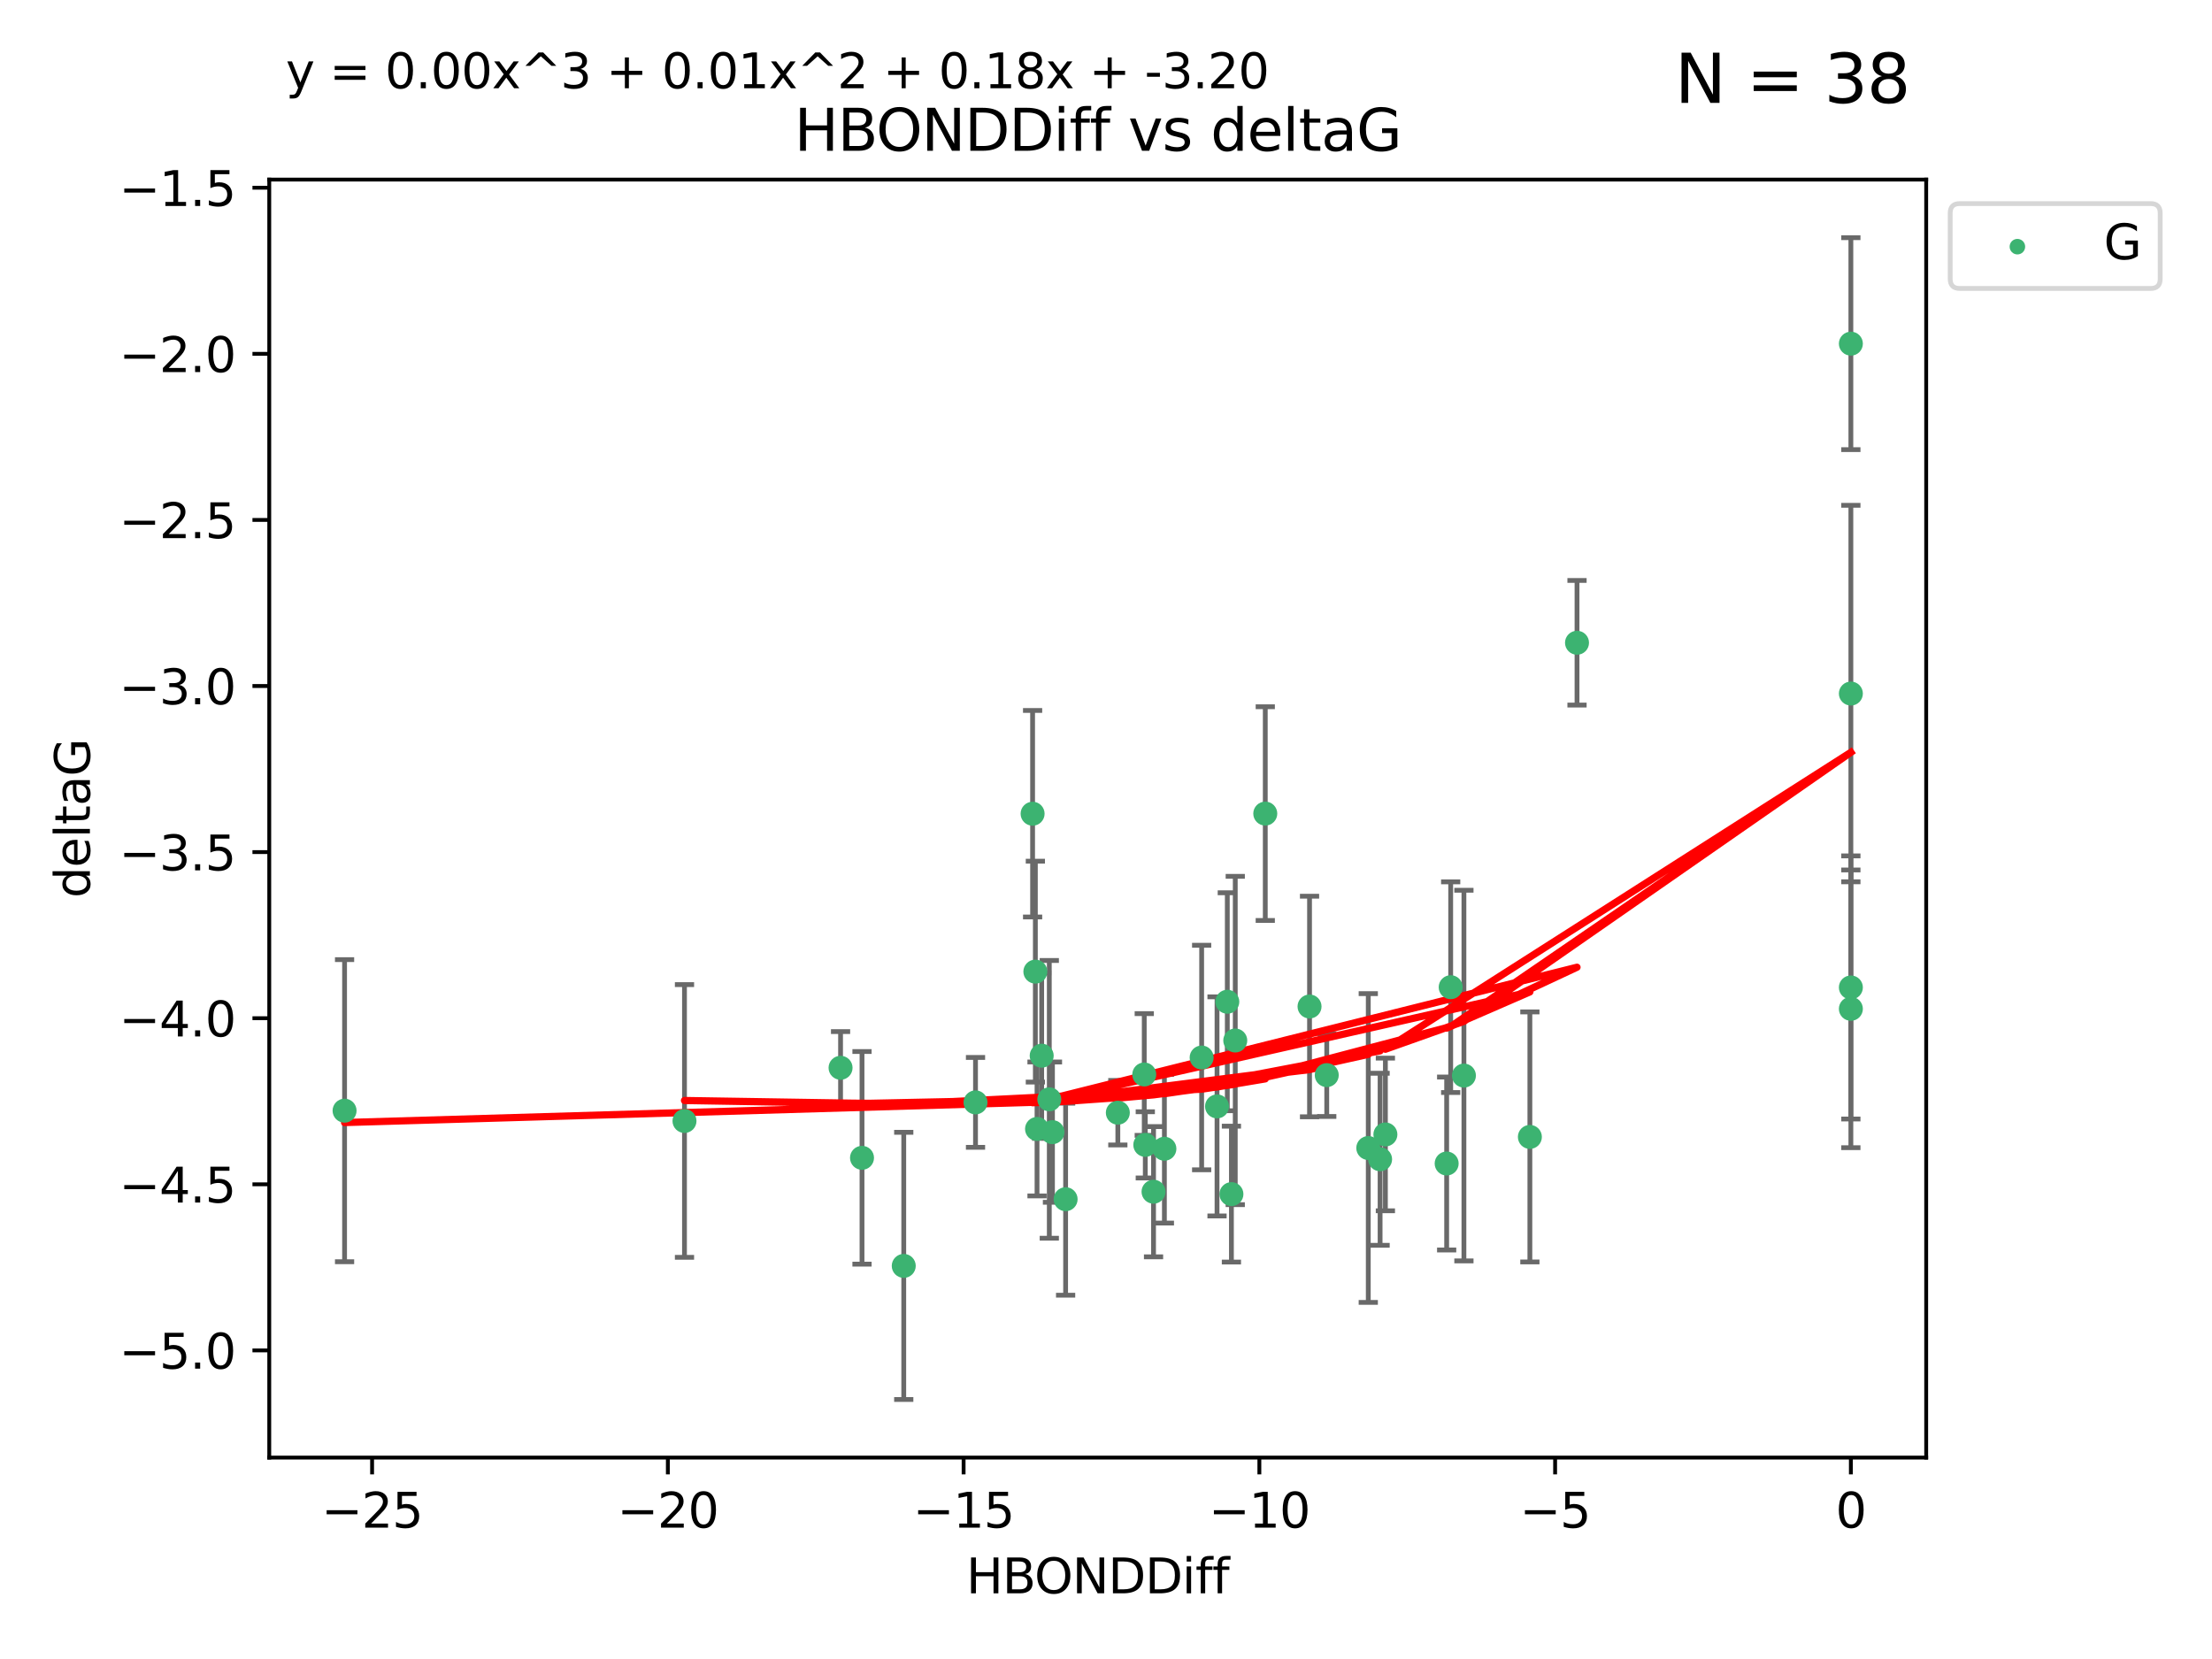 <?xml version="1.0" encoding="utf-8" standalone="no"?>
<!DOCTYPE svg PUBLIC "-//W3C//DTD SVG 1.1//EN"
  "http://www.w3.org/Graphics/SVG/1.1/DTD/svg11.dtd">
<svg xmlns:xlink="http://www.w3.org/1999/xlink" width="460.8pt" height="345.6pt" viewBox="0 0 460.8 345.6" xmlns="http://www.w3.org/2000/svg" version="1.1">
 <defs>
  <style type="text/css">*{stroke-linejoin: round; stroke-linecap: butt}</style>
 </defs>
 <g id="figure_1">
  <g id="patch_1">
   <path d="M 0 345.6 
L 460.8 345.6 
L 460.8 0 
L 0 0 
z
" style="fill: #ffffff"/>
  </g>
  <g id="axes_1">
   <g id="patch_2">
    <path d="M 56.09 303.64 
L 401.26 303.64 
L 401.26 37.411 
L 56.09 37.411 
z
" style="fill: #ffffff"/>
   </g>
   <g id="PathCollection_1">
    <defs>
     <path id="me79bc6a23f" d="M 0 1.118 
C 0.297 1.118 0.581 1 0.791 0.791 
C 1 0.581 1.118 0.297 1.118 0 
C 1.118 -0.297 1 -0.581 0.791 -0.791 
C 0.581 -1 0.297 -1.118 0 -1.118 
C -0.297 -1.118 -0.581 -1 -0.791 -0.791 
C -1 -0.581 -1.118 -0.297 -1.118 0 
C -1.118 0.297 -1 0.581 -0.791 0.791 
C -0.581 1 -0.297 1.118 0 1.118 
z
" style="stroke: #3cb371"/>
    </defs>
    <g clip-path="url(#p0387576e62)">
     <use xlink:href="#me79bc6a23f" x="179.572" y="241.196" style="fill: #3cb371; stroke: #3cb371"/>
     <use xlink:href="#me79bc6a23f" x="232.865" y="231.797" style="fill: #3cb371; stroke: #3cb371"/>
     <use xlink:href="#me79bc6a23f" x="240.302" y="248.255" style="fill: #3cb371; stroke: #3cb371"/>
     <use xlink:href="#me79bc6a23f" x="257.327" y="216.754" style="fill: #3cb371; stroke: #3cb371"/>
     <use xlink:href="#me79bc6a23f" x="250.325" y="220.302" style="fill: #3cb371; stroke: #3cb371"/>
     <use xlink:href="#me79bc6a23f" x="188.267" y="263.709" style="fill: #3cb371; stroke: #3cb371"/>
     <use xlink:href="#me79bc6a23f" x="142.592" y="233.519" style="fill: #3cb371; stroke: #3cb371"/>
     <use xlink:href="#me79bc6a23f" x="175.104" y="222.44" style="fill: #3cb371; stroke: #3cb371"/>
     <use xlink:href="#me79bc6a23f" x="203.217" y="229.646" style="fill: #3cb371; stroke: #3cb371"/>
     <use xlink:href="#me79bc6a23f" x="71.78" y="231.375" style="fill: #3cb371; stroke: #3cb371"/>
     <use xlink:href="#me79bc6a23f" x="221.988" y="249.816" style="fill: #3cb371; stroke: #3cb371"/>
     <use xlink:href="#me79bc6a23f" x="238.586" y="238.498" style="fill: #3cb371; stroke: #3cb371"/>
     <use xlink:href="#me79bc6a23f" x="287.499" y="241.498" style="fill: #3cb371; stroke: #3cb371"/>
     <use xlink:href="#me79bc6a23f" x="238.37" y="223.832" style="fill: #3cb371; stroke: #3cb371"/>
     <use xlink:href="#me79bc6a23f" x="219.248" y="235.849" style="fill: #3cb371; stroke: #3cb371"/>
     <use xlink:href="#me79bc6a23f" x="253.53" y="230.484" style="fill: #3cb371; stroke: #3cb371"/>
     <use xlink:href="#me79bc6a23f" x="263.579" y="169.486" style="fill: #3cb371; stroke: #3cb371"/>
     <use xlink:href="#me79bc6a23f" x="242.565" y="239.305" style="fill: #3cb371; stroke: #3cb371"/>
     <use xlink:href="#me79bc6a23f" x="285.037" y="239.152" style="fill: #3cb371; stroke: #3cb371"/>
     <use xlink:href="#me79bc6a23f" x="256.527" y="248.757" style="fill: #3cb371; stroke: #3cb371"/>
     <use xlink:href="#me79bc6a23f" x="216.034" y="235.179" style="fill: #3cb371; stroke: #3cb371"/>
     <use xlink:href="#me79bc6a23f" x="276.386" y="223.969" style="fill: #3cb371; stroke: #3cb371"/>
     <use xlink:href="#me79bc6a23f" x="272.8" y="209.672" style="fill: #3cb371; stroke: #3cb371"/>
     <use xlink:href="#me79bc6a23f" x="215.109" y="169.513" style="fill: #3cb371; stroke: #3cb371"/>
     <use xlink:href="#me79bc6a23f" x="218.588" y="229.012" style="fill: #3cb371; stroke: #3cb371"/>
     <use xlink:href="#me79bc6a23f" x="215.685" y="202.407" style="fill: #3cb371; stroke: #3cb371"/>
     <use xlink:href="#me79bc6a23f" x="328.521" y="133.898" style="fill: #3cb371; stroke: #3cb371"/>
     <use xlink:href="#me79bc6a23f" x="301.365" y="242.381" style="fill: #3cb371; stroke: #3cb371"/>
     <use xlink:href="#me79bc6a23f" x="318.701" y="236.841" style="fill: #3cb371; stroke: #3cb371"/>
     <use xlink:href="#me79bc6a23f" x="217.003" y="219.918" style="fill: #3cb371; stroke: #3cb371"/>
     <use xlink:href="#me79bc6a23f" x="255.669" y="208.683" style="fill: #3cb371; stroke: #3cb371"/>
     <use xlink:href="#me79bc6a23f" x="302.204" y="205.651" style="fill: #3cb371; stroke: #3cb371"/>
     <use xlink:href="#me79bc6a23f" x="385.57" y="144.481" style="fill: #3cb371; stroke: #3cb371"/>
     <use xlink:href="#me79bc6a23f" x="385.57" y="210.156" style="fill: #3cb371; stroke: #3cb371"/>
     <use xlink:href="#me79bc6a23f" x="288.603" y="236.328" style="fill: #3cb371; stroke: #3cb371"/>
     <use xlink:href="#me79bc6a23f" x="304.961" y="224.064" style="fill: #3cb371; stroke: #3cb371"/>
     <use xlink:href="#me79bc6a23f" x="385.57" y="71.59" style="fill: #3cb371; stroke: #3cb371"/>
     <use xlink:href="#me79bc6a23f" x="385.57" y="205.703" style="fill: #3cb371; stroke: #3cb371"/>
    </g>
   </g>
   <g id="matplotlib.axis_1">
    <g id="xtick_1">
     <g id="line2d_1">
      <defs>
       <path id="m51b836565e" d="M 0 0 
L 0 3.5 
" style="stroke: #000000; stroke-width: 0.8"/>
      </defs>
      <g>
       <use xlink:href="#m51b836565e" x="77.514" y="303.64" style="stroke: #000000; stroke-width: 0.8"/>
      </g>
     </g>
     <g id="text_1">
      <!-- −25 -->
      <g transform="translate(66.962 318.238)scale(0.1 -0.1)">
       <defs>
        <path id="DejaVuSans-2212" d="M 678 2272 
L 4684 2272 
L 4684 1741 
L 678 1741 
L 678 2272 
z
" transform="scale(0.016)"/>
        <path id="DejaVuSans-32" d="M 1228 531 
L 3431 531 
L 3431 0 
L 469 0 
L 469 531 
Q 828 903 1448 1529 
Q 2069 2156 2228 2338 
Q 2531 2678 2651 2914 
Q 2772 3150 2772 3378 
Q 2772 3750 2511 3984 
Q 2250 4219 1831 4219 
Q 1534 4219 1204 4116 
Q 875 4013 500 3803 
L 500 4441 
Q 881 4594 1212 4672 
Q 1544 4750 1819 4750 
Q 2544 4750 2975 4387 
Q 3406 4025 3406 3419 
Q 3406 3131 3298 2873 
Q 3191 2616 2906 2266 
Q 2828 2175 2409 1742 
Q 1991 1309 1228 531 
z
" transform="scale(0.016)"/>
        <path id="DejaVuSans-35" d="M 691 4666 
L 3169 4666 
L 3169 4134 
L 1269 4134 
L 1269 2991 
Q 1406 3038 1543 3061 
Q 1681 3084 1819 3084 
Q 2600 3084 3056 2656 
Q 3513 2228 3513 1497 
Q 3513 744 3044 326 
Q 2575 -91 1722 -91 
Q 1428 -91 1123 -41 
Q 819 9 494 109 
L 494 744 
Q 775 591 1075 516 
Q 1375 441 1709 441 
Q 2250 441 2565 725 
Q 2881 1009 2881 1497 
Q 2881 1984 2565 2268 
Q 2250 2553 1709 2553 
Q 1456 2553 1204 2497 
Q 953 2441 691 2322 
L 691 4666 
z
" transform="scale(0.016)"/>
       </defs>
       <use xlink:href="#DejaVuSans-2212"/>
       <use xlink:href="#DejaVuSans-32" x="83.789"/>
       <use xlink:href="#DejaVuSans-35" x="147.412"/>
      </g>
     </g>
    </g>
    <g id="xtick_2">
     <g id="line2d_2">
      <g>
       <use xlink:href="#m51b836565e" x="139.126" y="303.64" style="stroke: #000000; stroke-width: 0.8"/>
      </g>
     </g>
     <g id="text_2">
      <!-- −20 -->
      <g transform="translate(128.573 318.238)scale(0.1 -0.1)">
       <defs>
        <path id="DejaVuSans-30" d="M 2034 4250 
Q 1547 4250 1301 3770 
Q 1056 3291 1056 2328 
Q 1056 1369 1301 889 
Q 1547 409 2034 409 
Q 2525 409 2770 889 
Q 3016 1369 3016 2328 
Q 3016 3291 2770 3770 
Q 2525 4250 2034 4250 
z
M 2034 4750 
Q 2819 4750 3233 4129 
Q 3647 3509 3647 2328 
Q 3647 1150 3233 529 
Q 2819 -91 2034 -91 
Q 1250 -91 836 529 
Q 422 1150 422 2328 
Q 422 3509 836 4129 
Q 1250 4750 2034 4750 
z
" transform="scale(0.016)"/>
       </defs>
       <use xlink:href="#DejaVuSans-2212"/>
       <use xlink:href="#DejaVuSans-32" x="83.789"/>
       <use xlink:href="#DejaVuSans-30" x="147.412"/>
      </g>
     </g>
    </g>
    <g id="xtick_3">
     <g id="line2d_3">
      <g>
       <use xlink:href="#m51b836565e" x="200.737" y="303.64" style="stroke: #000000; stroke-width: 0.8"/>
      </g>
     </g>
     <g id="text_3">
      <!-- −15 -->
      <g transform="translate(190.184 318.238)scale(0.1 -0.1)">
       <defs>
        <path id="DejaVuSans-31" d="M 794 531 
L 1825 531 
L 1825 4091 
L 703 3866 
L 703 4441 
L 1819 4666 
L 2450 4666 
L 2450 531 
L 3481 531 
L 3481 0 
L 794 0 
L 794 531 
z
" transform="scale(0.016)"/>
       </defs>
       <use xlink:href="#DejaVuSans-2212"/>
       <use xlink:href="#DejaVuSans-31" x="83.789"/>
       <use xlink:href="#DejaVuSans-35" x="147.412"/>
      </g>
     </g>
    </g>
    <g id="xtick_4">
     <g id="line2d_4">
      <g>
       <use xlink:href="#m51b836565e" x="262.348" y="303.64" style="stroke: #000000; stroke-width: 0.8"/>
      </g>
     </g>
     <g id="text_4">
      <!-- −10 -->
      <g transform="translate(251.796 318.238)scale(0.1 -0.1)">
       <use xlink:href="#DejaVuSans-2212"/>
       <use xlink:href="#DejaVuSans-31" x="83.789"/>
       <use xlink:href="#DejaVuSans-30" x="147.412"/>
      </g>
     </g>
    </g>
    <g id="xtick_5">
     <g id="line2d_5">
      <g>
       <use xlink:href="#m51b836565e" x="323.959" y="303.64" style="stroke: #000000; stroke-width: 0.8"/>
      </g>
     </g>
     <g id="text_5">
      <!-- −5 -->
      <g transform="translate(316.588 318.238)scale(0.1 -0.1)">
       <use xlink:href="#DejaVuSans-2212"/>
       <use xlink:href="#DejaVuSans-35" x="83.789"/>
      </g>
     </g>
    </g>
    <g id="xtick_6">
     <g id="line2d_6">
      <g>
       <use xlink:href="#m51b836565e" x="385.57" y="303.64" style="stroke: #000000; stroke-width: 0.8"/>
      </g>
     </g>
     <g id="text_6">
      <!-- 0 -->
      <g transform="translate(382.389 318.238)scale(0.1 -0.1)">
       <use xlink:href="#DejaVuSans-30"/>
      </g>
     </g>
    </g>
    <g id="text_7">
     <!-- HBONDDiff -->
     <g transform="translate(201.286 331.917)scale(0.1 -0.1)">
      <defs>
       <path id="DejaVuSans-48" d="M 628 4666 
L 1259 4666 
L 1259 2753 
L 3553 2753 
L 3553 4666 
L 4184 4666 
L 4184 0 
L 3553 0 
L 3553 2222 
L 1259 2222 
L 1259 0 
L 628 0 
L 628 4666 
z
" transform="scale(0.016)"/>
       <path id="DejaVuSans-42" d="M 1259 2228 
L 1259 519 
L 2272 519 
Q 2781 519 3026 730 
Q 3272 941 3272 1375 
Q 3272 1813 3026 2020 
Q 2781 2228 2272 2228 
L 1259 2228 
z
M 1259 4147 
L 1259 2741 
L 2194 2741 
Q 2656 2741 2882 2914 
Q 3109 3088 3109 3444 
Q 3109 3797 2882 3972 
Q 2656 4147 2194 4147 
L 1259 4147 
z
M 628 4666 
L 2241 4666 
Q 2963 4666 3353 4366 
Q 3744 4066 3744 3513 
Q 3744 3084 3544 2831 
Q 3344 2578 2956 2516 
Q 3422 2416 3680 2098 
Q 3938 1781 3938 1306 
Q 3938 681 3513 340 
Q 3088 0 2303 0 
L 628 0 
L 628 4666 
z
" transform="scale(0.016)"/>
       <path id="DejaVuSans-4f" d="M 2522 4238 
Q 1834 4238 1429 3725 
Q 1025 3213 1025 2328 
Q 1025 1447 1429 934 
Q 1834 422 2522 422 
Q 3209 422 3611 934 
Q 4013 1447 4013 2328 
Q 4013 3213 3611 3725 
Q 3209 4238 2522 4238 
z
M 2522 4750 
Q 3503 4750 4090 4092 
Q 4678 3434 4678 2328 
Q 4678 1225 4090 567 
Q 3503 -91 2522 -91 
Q 1538 -91 948 565 
Q 359 1222 359 2328 
Q 359 3434 948 4092 
Q 1538 4750 2522 4750 
z
" transform="scale(0.016)"/>
       <path id="DejaVuSans-4e" d="M 628 4666 
L 1478 4666 
L 3547 763 
L 3547 4666 
L 4159 4666 
L 4159 0 
L 3309 0 
L 1241 3903 
L 1241 0 
L 628 0 
L 628 4666 
z
" transform="scale(0.016)"/>
       <path id="DejaVuSans-44" d="M 1259 4147 
L 1259 519 
L 2022 519 
Q 2988 519 3436 956 
Q 3884 1394 3884 2338 
Q 3884 3275 3436 3711 
Q 2988 4147 2022 4147 
L 1259 4147 
z
M 628 4666 
L 1925 4666 
Q 3281 4666 3915 4102 
Q 4550 3538 4550 2338 
Q 4550 1131 3912 565 
Q 3275 0 1925 0 
L 628 0 
L 628 4666 
z
" transform="scale(0.016)"/>
       <path id="DejaVuSans-69" d="M 603 3500 
L 1178 3500 
L 1178 0 
L 603 0 
L 603 3500 
z
M 603 4863 
L 1178 4863 
L 1178 4134 
L 603 4134 
L 603 4863 
z
" transform="scale(0.016)"/>
       <path id="DejaVuSans-66" d="M 2375 4863 
L 2375 4384 
L 1825 4384 
Q 1516 4384 1395 4259 
Q 1275 4134 1275 3809 
L 1275 3500 
L 2222 3500 
L 2222 3053 
L 1275 3053 
L 1275 0 
L 697 0 
L 697 3053 
L 147 3053 
L 147 3500 
L 697 3500 
L 697 3744 
Q 697 4328 969 4595 
Q 1241 4863 1831 4863 
L 2375 4863 
z
" transform="scale(0.016)"/>
      </defs>
      <use xlink:href="#DejaVuSans-48"/>
      <use xlink:href="#DejaVuSans-42" x="75.195"/>
      <use xlink:href="#DejaVuSans-4f" x="142.049"/>
      <use xlink:href="#DejaVuSans-4e" x="220.76"/>
      <use xlink:href="#DejaVuSans-44" x="295.564"/>
      <use xlink:href="#DejaVuSans-44" x="372.566"/>
      <use xlink:href="#DejaVuSans-69" x="449.568"/>
      <use xlink:href="#DejaVuSans-66" x="477.352"/>
      <use xlink:href="#DejaVuSans-66" x="512.557"/>
     </g>
    </g>
   </g>
   <g id="matplotlib.axis_2">
    <g id="ytick_1">
     <g id="line2d_7">
      <defs>
       <path id="me992886e61" d="M 0 0 
L -3.5 0 
" style="stroke: #000000; stroke-width: 0.8"/>
      </defs>
      <g>
       <use xlink:href="#me992886e61" x="56.09" y="281.313" style="stroke: #000000; stroke-width: 0.8"/>
      </g>
     </g>
     <g id="text_8">
      <!-- −5.0 -->
      <g transform="translate(24.807 285.113)scale(0.1 -0.1)">
       <defs>
        <path id="DejaVuSans-2e" d="M 684 794 
L 1344 794 
L 1344 0 
L 684 0 
L 684 794 
z
" transform="scale(0.016)"/>
       </defs>
       <use xlink:href="#DejaVuSans-2212"/>
       <use xlink:href="#DejaVuSans-35" x="83.789"/>
       <use xlink:href="#DejaVuSans-2e" x="147.412"/>
       <use xlink:href="#DejaVuSans-30" x="179.199"/>
      </g>
     </g>
    </g>
    <g id="ytick_2">
     <g id="line2d_8">
      <g>
       <use xlink:href="#me992886e61" x="56.09" y="246.713" style="stroke: #000000; stroke-width: 0.8"/>
      </g>
     </g>
     <g id="text_9">
      <!-- −4.5 -->
      <g transform="translate(24.807 250.512)scale(0.1 -0.1)">
       <defs>
        <path id="DejaVuSans-34" d="M 2419 4116 
L 825 1625 
L 2419 1625 
L 2419 4116 
z
M 2253 4666 
L 3047 4666 
L 3047 1625 
L 3713 1625 
L 3713 1100 
L 3047 1100 
L 3047 0 
L 2419 0 
L 2419 1100 
L 313 1100 
L 313 1709 
L 2253 4666 
z
" transform="scale(0.016)"/>
       </defs>
       <use xlink:href="#DejaVuSans-2212"/>
       <use xlink:href="#DejaVuSans-34" x="83.789"/>
       <use xlink:href="#DejaVuSans-2e" x="147.412"/>
       <use xlink:href="#DejaVuSans-35" x="179.199"/>
      </g>
     </g>
    </g>
    <g id="ytick_3">
     <g id="line2d_9">
      <g>
       <use xlink:href="#me992886e61" x="56.09" y="212.112" style="stroke: #000000; stroke-width: 0.8"/>
      </g>
     </g>
     <g id="text_10">
      <!-- −4.0 -->
      <g transform="translate(24.807 215.911)scale(0.1 -0.1)">
       <use xlink:href="#DejaVuSans-2212"/>
       <use xlink:href="#DejaVuSans-34" x="83.789"/>
       <use xlink:href="#DejaVuSans-2e" x="147.412"/>
       <use xlink:href="#DejaVuSans-30" x="179.199"/>
      </g>
     </g>
    </g>
    <g id="ytick_4">
     <g id="line2d_10">
      <g>
       <use xlink:href="#me992886e61" x="56.09" y="177.511" style="stroke: #000000; stroke-width: 0.8"/>
      </g>
     </g>
     <g id="text_11">
      <!-- −3.5 -->
      <g transform="translate(24.807 181.31)scale(0.1 -0.1)">
       <defs>
        <path id="DejaVuSans-33" d="M 2597 2516 
Q 3050 2419 3304 2112 
Q 3559 1806 3559 1356 
Q 3559 666 3084 287 
Q 2609 -91 1734 -91 
Q 1441 -91 1130 -33 
Q 819 25 488 141 
L 488 750 
Q 750 597 1062 519 
Q 1375 441 1716 441 
Q 2309 441 2620 675 
Q 2931 909 2931 1356 
Q 2931 1769 2642 2001 
Q 2353 2234 1838 2234 
L 1294 2234 
L 1294 2753 
L 1863 2753 
Q 2328 2753 2575 2939 
Q 2822 3125 2822 3475 
Q 2822 3834 2567 4026 
Q 2313 4219 1838 4219 
Q 1578 4219 1281 4162 
Q 984 4106 628 3988 
L 628 4550 
Q 988 4650 1302 4700 
Q 1616 4750 1894 4750 
Q 2613 4750 3031 4423 
Q 3450 4097 3450 3541 
Q 3450 3153 3228 2886 
Q 3006 2619 2597 2516 
z
" transform="scale(0.016)"/>
       </defs>
       <use xlink:href="#DejaVuSans-2212"/>
       <use xlink:href="#DejaVuSans-33" x="83.789"/>
       <use xlink:href="#DejaVuSans-2e" x="147.412"/>
       <use xlink:href="#DejaVuSans-35" x="179.199"/>
      </g>
     </g>
    </g>
    <g id="ytick_5">
     <g id="line2d_11">
      <g>
       <use xlink:href="#me992886e61" x="56.09" y="142.91" style="stroke: #000000; stroke-width: 0.8"/>
      </g>
     </g>
     <g id="text_12">
      <!-- −3.0 -->
      <g transform="translate(24.807 146.709)scale(0.1 -0.1)">
       <use xlink:href="#DejaVuSans-2212"/>
       <use xlink:href="#DejaVuSans-33" x="83.789"/>
       <use xlink:href="#DejaVuSans-2e" x="147.412"/>
       <use xlink:href="#DejaVuSans-30" x="179.199"/>
      </g>
     </g>
    </g>
    <g id="ytick_6">
     <g id="line2d_12">
      <g>
       <use xlink:href="#me992886e61" x="56.09" y="108.309" style="stroke: #000000; stroke-width: 0.8"/>
      </g>
     </g>
     <g id="text_13">
      <!-- −2.5 -->
      <g transform="translate(24.807 112.108)scale(0.1 -0.1)">
       <use xlink:href="#DejaVuSans-2212"/>
       <use xlink:href="#DejaVuSans-32" x="83.789"/>
       <use xlink:href="#DejaVuSans-2e" x="147.412"/>
       <use xlink:href="#DejaVuSans-35" x="179.199"/>
      </g>
     </g>
    </g>
    <g id="ytick_7">
     <g id="line2d_13">
      <g>
       <use xlink:href="#me992886e61" x="56.09" y="73.708" style="stroke: #000000; stroke-width: 0.8"/>
      </g>
     </g>
     <g id="text_14">
      <!-- −2.0 -->
      <g transform="translate(24.807 77.507)scale(0.1 -0.1)">
       <use xlink:href="#DejaVuSans-2212"/>
       <use xlink:href="#DejaVuSans-32" x="83.789"/>
       <use xlink:href="#DejaVuSans-2e" x="147.412"/>
       <use xlink:href="#DejaVuSans-30" x="179.199"/>
      </g>
     </g>
    </g>
    <g id="ytick_8">
     <g id="line2d_14">
      <g>
       <use xlink:href="#me992886e61" x="56.09" y="39.107" style="stroke: #000000; stroke-width: 0.8"/>
      </g>
     </g>
     <g id="text_15">
      <!-- −1.5 -->
      <g transform="translate(24.807 42.906)scale(0.1 -0.1)">
       <use xlink:href="#DejaVuSans-2212"/>
       <use xlink:href="#DejaVuSans-31" x="83.789"/>
       <use xlink:href="#DejaVuSans-2e" x="147.412"/>
       <use xlink:href="#DejaVuSans-35" x="179.199"/>
      </g>
     </g>
    </g>
    <g id="text_16">
     <!-- deltaG -->
     <g transform="translate(18.727 187.064)rotate(-90)scale(0.1 -0.1)">
      <defs>
       <path id="DejaVuSans-64" d="M 2906 2969 
L 2906 4863 
L 3481 4863 
L 3481 0 
L 2906 0 
L 2906 525 
Q 2725 213 2448 61 
Q 2172 -91 1784 -91 
Q 1150 -91 751 415 
Q 353 922 353 1747 
Q 353 2572 751 3078 
Q 1150 3584 1784 3584 
Q 2172 3584 2448 3432 
Q 2725 3281 2906 2969 
z
M 947 1747 
Q 947 1113 1208 752 
Q 1469 391 1925 391 
Q 2381 391 2643 752 
Q 2906 1113 2906 1747 
Q 2906 2381 2643 2742 
Q 2381 3103 1925 3103 
Q 1469 3103 1208 2742 
Q 947 2381 947 1747 
z
" transform="scale(0.016)"/>
       <path id="DejaVuSans-65" d="M 3597 1894 
L 3597 1613 
L 953 1613 
Q 991 1019 1311 708 
Q 1631 397 2203 397 
Q 2534 397 2845 478 
Q 3156 559 3463 722 
L 3463 178 
Q 3153 47 2828 -22 
Q 2503 -91 2169 -91 
Q 1331 -91 842 396 
Q 353 884 353 1716 
Q 353 2575 817 3079 
Q 1281 3584 2069 3584 
Q 2775 3584 3186 3129 
Q 3597 2675 3597 1894 
z
M 3022 2063 
Q 3016 2534 2758 2815 
Q 2500 3097 2075 3097 
Q 1594 3097 1305 2825 
Q 1016 2553 972 2059 
L 3022 2063 
z
" transform="scale(0.016)"/>
       <path id="DejaVuSans-6c" d="M 603 4863 
L 1178 4863 
L 1178 0 
L 603 0 
L 603 4863 
z
" transform="scale(0.016)"/>
       <path id="DejaVuSans-74" d="M 1172 4494 
L 1172 3500 
L 2356 3500 
L 2356 3053 
L 1172 3053 
L 1172 1153 
Q 1172 725 1289 603 
Q 1406 481 1766 481 
L 2356 481 
L 2356 0 
L 1766 0 
Q 1100 0 847 248 
Q 594 497 594 1153 
L 594 3053 
L 172 3053 
L 172 3500 
L 594 3500 
L 594 4494 
L 1172 4494 
z
" transform="scale(0.016)"/>
       <path id="DejaVuSans-61" d="M 2194 1759 
Q 1497 1759 1228 1600 
Q 959 1441 959 1056 
Q 959 750 1161 570 
Q 1363 391 1709 391 
Q 2188 391 2477 730 
Q 2766 1069 2766 1631 
L 2766 1759 
L 2194 1759 
z
M 3341 1997 
L 3341 0 
L 2766 0 
L 2766 531 
Q 2569 213 2275 61 
Q 1981 -91 1556 -91 
Q 1019 -91 701 211 
Q 384 513 384 1019 
Q 384 1609 779 1909 
Q 1175 2209 1959 2209 
L 2766 2209 
L 2766 2266 
Q 2766 2663 2505 2880 
Q 2244 3097 1772 3097 
Q 1472 3097 1187 3025 
Q 903 2953 641 2809 
L 641 3341 
Q 956 3463 1253 3523 
Q 1550 3584 1831 3584 
Q 2591 3584 2966 3190 
Q 3341 2797 3341 1997 
z
" transform="scale(0.016)"/>
       <path id="DejaVuSans-47" d="M 3809 666 
L 3809 1919 
L 2778 1919 
L 2778 2438 
L 4434 2438 
L 4434 434 
Q 4069 175 3628 42 
Q 3188 -91 2688 -91 
Q 1594 -91 976 548 
Q 359 1188 359 2328 
Q 359 3472 976 4111 
Q 1594 4750 2688 4750 
Q 3144 4750 3555 4637 
Q 3966 4525 4313 4306 
L 4313 3634 
Q 3963 3931 3569 4081 
Q 3175 4231 2741 4231 
Q 1884 4231 1454 3753 
Q 1025 3275 1025 2328 
Q 1025 1384 1454 906 
Q 1884 428 2741 428 
Q 3075 428 3337 486 
Q 3600 544 3809 666 
z
" transform="scale(0.016)"/>
      </defs>
      <use xlink:href="#DejaVuSans-64"/>
      <use xlink:href="#DejaVuSans-65" x="63.477"/>
      <use xlink:href="#DejaVuSans-6c" x="125"/>
      <use xlink:href="#DejaVuSans-74" x="152.783"/>
      <use xlink:href="#DejaVuSans-61" x="191.992"/>
      <use xlink:href="#DejaVuSans-47" x="253.271"/>
     </g>
    </g>
   </g>
   <g id="LineCollection_1">
    <path d="M 179.572 263.343 
L 179.572 219.05 
" clip-path="url(#p0387576e62)" style="fill: none; stroke: #696969"/>
    <path d="M 232.865 238.514 
L 232.865 225.08 
" clip-path="url(#p0387576e62)" style="fill: none; stroke: #696969"/>
    <path d="M 240.302 261.822 
L 240.302 234.688 
" clip-path="url(#p0387576e62)" style="fill: none; stroke: #696969"/>
    <path d="M 257.327 250.952 
L 257.327 182.556 
" clip-path="url(#p0387576e62)" style="fill: none; stroke: #696969"/>
    <path d="M 250.325 243.69 
L 250.325 196.914 
" clip-path="url(#p0387576e62)" style="fill: none; stroke: #696969"/>
    <path d="M 188.267 291.539 
L 188.267 235.879 
" clip-path="url(#p0387576e62)" style="fill: none; stroke: #696969"/>
    <path d="M 142.592 261.925 
L 142.592 205.113 
" clip-path="url(#p0387576e62)" style="fill: none; stroke: #696969"/>
    <path d="M 175.104 229.979 
L 175.104 214.901 
" clip-path="url(#p0387576e62)" style="fill: none; stroke: #696969"/>
    <path d="M 203.217 239.005 
L 203.217 220.287 
" clip-path="url(#p0387576e62)" style="fill: none; stroke: #696969"/>
    <path d="M 71.78 262.839 
L 71.78 199.91 
" clip-path="url(#p0387576e62)" style="fill: none; stroke: #696969"/>
    <path d="M 221.988 269.816 
L 221.988 229.815 
" clip-path="url(#p0387576e62)" style="fill: none; stroke: #696969"/>
    <path d="M 238.586 245.393 
L 238.586 231.602 
" clip-path="url(#p0387576e62)" style="fill: none; stroke: #696969"/>
    <path d="M 287.499 259.416 
L 287.499 223.58 
" clip-path="url(#p0387576e62)" style="fill: none; stroke: #696969"/>
    <path d="M 238.37 236.51 
L 238.37 211.155 
" clip-path="url(#p0387576e62)" style="fill: none; stroke: #696969"/>
    <path d="M 219.248 250.463 
L 219.248 221.235 
" clip-path="url(#p0387576e62)" style="fill: none; stroke: #696969"/>
    <path d="M 253.53 253.304 
L 253.53 207.664 
" clip-path="url(#p0387576e62)" style="fill: none; stroke: #696969"/>
    <path d="M 263.579 191.746 
L 263.579 147.227 
" clip-path="url(#p0387576e62)" style="fill: none; stroke: #696969"/>
    <path d="M 242.565 254.782 
L 242.565 223.828 
" clip-path="url(#p0387576e62)" style="fill: none; stroke: #696969"/>
    <path d="M 285.037 271.312 
L 285.037 206.993 
" clip-path="url(#p0387576e62)" style="fill: none; stroke: #696969"/>
    <path d="M 256.527 262.911 
L 256.527 234.602 
" clip-path="url(#p0387576e62)" style="fill: none; stroke: #696969"/>
    <path d="M 216.034 249.133 
L 216.034 221.225 
" clip-path="url(#p0387576e62)" style="fill: none; stroke: #696969"/>
    <path d="M 276.386 232.585 
L 276.386 215.352 
" clip-path="url(#p0387576e62)" style="fill: none; stroke: #696969"/>
    <path d="M 272.8 232.65 
L 272.8 186.694 
" clip-path="url(#p0387576e62)" style="fill: none; stroke: #696969"/>
    <path d="M 215.109 191.026 
L 215.109 148.001 
" clip-path="url(#p0387576e62)" style="fill: none; stroke: #696969"/>
    <path d="M 218.588 257.941 
L 218.588 200.084 
" clip-path="url(#p0387576e62)" style="fill: none; stroke: #696969"/>
    <path d="M 215.685 225.415 
L 215.685 179.398 
" clip-path="url(#p0387576e62)" style="fill: none; stroke: #696969"/>
    <path d="M 328.521 146.878 
L 328.521 120.919 
" clip-path="url(#p0387576e62)" style="fill: none; stroke: #696969"/>
    <path d="M 301.365 260.395 
L 301.365 224.367 
" clip-path="url(#p0387576e62)" style="fill: none; stroke: #696969"/>
    <path d="M 318.701 262.879 
L 318.701 210.802 
" clip-path="url(#p0387576e62)" style="fill: none; stroke: #696969"/>
    <path d="M 217.003 237.148 
L 217.003 202.688 
" clip-path="url(#p0387576e62)" style="fill: none; stroke: #696969"/>
    <path d="M 255.669 231.387 
L 255.669 185.98 
" clip-path="url(#p0387576e62)" style="fill: none; stroke: #696969"/>
    <path d="M 302.204 227.595 
L 302.204 183.706 
" clip-path="url(#p0387576e62)" style="fill: none; stroke: #696969"/>
    <path d="M 385.57 183.693 
L 385.57 105.269 
" clip-path="url(#p0387576e62)" style="fill: none; stroke: #696969"/>
    <path d="M 385.57 239.084 
L 385.57 181.229 
" clip-path="url(#p0387576e62)" style="fill: none; stroke: #696969"/>
    <path d="M 288.603 252.227 
L 288.603 220.428 
" clip-path="url(#p0387576e62)" style="fill: none; stroke: #696969"/>
    <path d="M 304.961 262.668 
L 304.961 185.46 
" clip-path="url(#p0387576e62)" style="fill: none; stroke: #696969"/>
    <path d="M 385.57 93.667 
L 385.57 49.513 
" clip-path="url(#p0387576e62)" style="fill: none; stroke: #696969"/>
    <path d="M 385.57 233.107 
L 385.57 178.299 
" clip-path="url(#p0387576e62)" style="fill: none; stroke: #696969"/>
   </g>
   <g id="line2d_15">
    <defs>
     <path id="m6f336eebf6" d="M 2 0 
L -2 -0 
" style="stroke: #696969"/>
    </defs>
    <g clip-path="url(#p0387576e62)">
     <use xlink:href="#m6f336eebf6" x="179.572" y="263.343" style="fill: #696969; stroke: #696969"/>
     <use xlink:href="#m6f336eebf6" x="232.865" y="238.514" style="fill: #696969; stroke: #696969"/>
     <use xlink:href="#m6f336eebf6" x="240.302" y="261.822" style="fill: #696969; stroke: #696969"/>
     <use xlink:href="#m6f336eebf6" x="257.327" y="250.952" style="fill: #696969; stroke: #696969"/>
     <use xlink:href="#m6f336eebf6" x="250.325" y="243.69" style="fill: #696969; stroke: #696969"/>
     <use xlink:href="#m6f336eebf6" x="188.267" y="291.539" style="fill: #696969; stroke: #696969"/>
     <use xlink:href="#m6f336eebf6" x="142.592" y="261.925" style="fill: #696969; stroke: #696969"/>
     <use xlink:href="#m6f336eebf6" x="175.104" y="229.979" style="fill: #696969; stroke: #696969"/>
     <use xlink:href="#m6f336eebf6" x="203.217" y="239.005" style="fill: #696969; stroke: #696969"/>
     <use xlink:href="#m6f336eebf6" x="71.78" y="262.839" style="fill: #696969; stroke: #696969"/>
     <use xlink:href="#m6f336eebf6" x="221.988" y="269.816" style="fill: #696969; stroke: #696969"/>
     <use xlink:href="#m6f336eebf6" x="238.586" y="245.393" style="fill: #696969; stroke: #696969"/>
     <use xlink:href="#m6f336eebf6" x="287.499" y="259.416" style="fill: #696969; stroke: #696969"/>
     <use xlink:href="#m6f336eebf6" x="238.37" y="236.51" style="fill: #696969; stroke: #696969"/>
     <use xlink:href="#m6f336eebf6" x="219.248" y="250.463" style="fill: #696969; stroke: #696969"/>
     <use xlink:href="#m6f336eebf6" x="253.53" y="253.304" style="fill: #696969; stroke: #696969"/>
     <use xlink:href="#m6f336eebf6" x="263.579" y="191.746" style="fill: #696969; stroke: #696969"/>
     <use xlink:href="#m6f336eebf6" x="242.565" y="254.782" style="fill: #696969; stroke: #696969"/>
     <use xlink:href="#m6f336eebf6" x="285.037" y="271.312" style="fill: #696969; stroke: #696969"/>
     <use xlink:href="#m6f336eebf6" x="256.527" y="262.911" style="fill: #696969; stroke: #696969"/>
     <use xlink:href="#m6f336eebf6" x="216.034" y="249.133" style="fill: #696969; stroke: #696969"/>
     <use xlink:href="#m6f336eebf6" x="276.386" y="232.585" style="fill: #696969; stroke: #696969"/>
     <use xlink:href="#m6f336eebf6" x="272.8" y="232.65" style="fill: #696969; stroke: #696969"/>
     <use xlink:href="#m6f336eebf6" x="215.109" y="191.026" style="fill: #696969; stroke: #696969"/>
     <use xlink:href="#m6f336eebf6" x="218.588" y="257.941" style="fill: #696969; stroke: #696969"/>
     <use xlink:href="#m6f336eebf6" x="215.685" y="225.415" style="fill: #696969; stroke: #696969"/>
     <use xlink:href="#m6f336eebf6" x="328.521" y="146.878" style="fill: #696969; stroke: #696969"/>
     <use xlink:href="#m6f336eebf6" x="301.365" y="260.395" style="fill: #696969; stroke: #696969"/>
     <use xlink:href="#m6f336eebf6" x="318.701" y="262.879" style="fill: #696969; stroke: #696969"/>
     <use xlink:href="#m6f336eebf6" x="217.003" y="237.148" style="fill: #696969; stroke: #696969"/>
     <use xlink:href="#m6f336eebf6" x="255.669" y="231.387" style="fill: #696969; stroke: #696969"/>
     <use xlink:href="#m6f336eebf6" x="302.204" y="227.595" style="fill: #696969; stroke: #696969"/>
     <use xlink:href="#m6f336eebf6" x="385.57" y="183.693" style="fill: #696969; stroke: #696969"/>
     <use xlink:href="#m6f336eebf6" x="385.57" y="239.084" style="fill: #696969; stroke: #696969"/>
     <use xlink:href="#m6f336eebf6" x="288.603" y="252.227" style="fill: #696969; stroke: #696969"/>
     <use xlink:href="#m6f336eebf6" x="304.961" y="262.668" style="fill: #696969; stroke: #696969"/>
     <use xlink:href="#m6f336eebf6" x="385.57" y="93.667" style="fill: #696969; stroke: #696969"/>
     <use xlink:href="#m6f336eebf6" x="385.57" y="233.107" style="fill: #696969; stroke: #696969"/>
    </g>
   </g>
   <g id="line2d_16">
    <g clip-path="url(#p0387576e62)">
     <use xlink:href="#m6f336eebf6" x="179.572" y="219.05" style="fill: #696969; stroke: #696969"/>
     <use xlink:href="#m6f336eebf6" x="232.865" y="225.08" style="fill: #696969; stroke: #696969"/>
     <use xlink:href="#m6f336eebf6" x="240.302" y="234.688" style="fill: #696969; stroke: #696969"/>
     <use xlink:href="#m6f336eebf6" x="257.327" y="182.556" style="fill: #696969; stroke: #696969"/>
     <use xlink:href="#m6f336eebf6" x="250.325" y="196.914" style="fill: #696969; stroke: #696969"/>
     <use xlink:href="#m6f336eebf6" x="188.267" y="235.879" style="fill: #696969; stroke: #696969"/>
     <use xlink:href="#m6f336eebf6" x="142.592" y="205.113" style="fill: #696969; stroke: #696969"/>
     <use xlink:href="#m6f336eebf6" x="175.104" y="214.901" style="fill: #696969; stroke: #696969"/>
     <use xlink:href="#m6f336eebf6" x="203.217" y="220.287" style="fill: #696969; stroke: #696969"/>
     <use xlink:href="#m6f336eebf6" x="71.78" y="199.91" style="fill: #696969; stroke: #696969"/>
     <use xlink:href="#m6f336eebf6" x="221.988" y="229.815" style="fill: #696969; stroke: #696969"/>
     <use xlink:href="#m6f336eebf6" x="238.586" y="231.602" style="fill: #696969; stroke: #696969"/>
     <use xlink:href="#m6f336eebf6" x="287.499" y="223.58" style="fill: #696969; stroke: #696969"/>
     <use xlink:href="#m6f336eebf6" x="238.37" y="211.155" style="fill: #696969; stroke: #696969"/>
     <use xlink:href="#m6f336eebf6" x="219.248" y="221.235" style="fill: #696969; stroke: #696969"/>
     <use xlink:href="#m6f336eebf6" x="253.53" y="207.664" style="fill: #696969; stroke: #696969"/>
     <use xlink:href="#m6f336eebf6" x="263.579" y="147.227" style="fill: #696969; stroke: #696969"/>
     <use xlink:href="#m6f336eebf6" x="242.565" y="223.828" style="fill: #696969; stroke: #696969"/>
     <use xlink:href="#m6f336eebf6" x="285.037" y="206.993" style="fill: #696969; stroke: #696969"/>
     <use xlink:href="#m6f336eebf6" x="256.527" y="234.602" style="fill: #696969; stroke: #696969"/>
     <use xlink:href="#m6f336eebf6" x="216.034" y="221.225" style="fill: #696969; stroke: #696969"/>
     <use xlink:href="#m6f336eebf6" x="276.386" y="215.352" style="fill: #696969; stroke: #696969"/>
     <use xlink:href="#m6f336eebf6" x="272.8" y="186.694" style="fill: #696969; stroke: #696969"/>
     <use xlink:href="#m6f336eebf6" x="215.109" y="148.001" style="fill: #696969; stroke: #696969"/>
     <use xlink:href="#m6f336eebf6" x="218.588" y="200.084" style="fill: #696969; stroke: #696969"/>
     <use xlink:href="#m6f336eebf6" x="215.685" y="179.398" style="fill: #696969; stroke: #696969"/>
     <use xlink:href="#m6f336eebf6" x="328.521" y="120.919" style="fill: #696969; stroke: #696969"/>
     <use xlink:href="#m6f336eebf6" x="301.365" y="224.367" style="fill: #696969; stroke: #696969"/>
     <use xlink:href="#m6f336eebf6" x="318.701" y="210.802" style="fill: #696969; stroke: #696969"/>
     <use xlink:href="#m6f336eebf6" x="217.003" y="202.688" style="fill: #696969; stroke: #696969"/>
     <use xlink:href="#m6f336eebf6" x="255.669" y="185.98" style="fill: #696969; stroke: #696969"/>
     <use xlink:href="#m6f336eebf6" x="302.204" y="183.706" style="fill: #696969; stroke: #696969"/>
     <use xlink:href="#m6f336eebf6" x="385.57" y="105.269" style="fill: #696969; stroke: #696969"/>
     <use xlink:href="#m6f336eebf6" x="385.57" y="181.229" style="fill: #696969; stroke: #696969"/>
     <use xlink:href="#m6f336eebf6" x="288.603" y="220.428" style="fill: #696969; stroke: #696969"/>
     <use xlink:href="#m6f336eebf6" x="304.961" y="185.46" style="fill: #696969; stroke: #696969"/>
     <use xlink:href="#m6f336eebf6" x="385.57" y="49.513" style="fill: #696969; stroke: #696969"/>
     <use xlink:href="#m6f336eebf6" x="385.57" y="178.299" style="fill: #696969; stroke: #696969"/>
    </g>
   </g>
   <g id="line2d_17">
    <path d="M 179.572 229.871 
L 232.865 228.751 
L 240.302 228.084 
L 257.327 225.853 
L 250.325 226.898 
L 188.267 229.979 
L 142.592 229.255 
L 175.104 229.796 
L 203.217 229.976 
L 71.78 233.848 
L 221.988 229.439 
L 238.586 228.253 
L 287.499 218.916 
L 238.37 228.274 
L 219.248 229.564 
L 253.53 226.443 
L 263.579 224.754 
L 242.565 227.847 
L 285.037 219.647 
L 256.527 225.982 
L 216.034 229.689 
L 276.386 221.97 
L 272.8 222.825 
L 215.109 229.721 
L 218.588 229.592 
L 215.685 229.701 
L 328.521 201.493 
L 301.365 214.178 
L 318.701 206.639 
L 217.003 229.654 
L 255.669 226.117 
L 302.204 213.856 
L 385.57 156.726 
L 385.57 156.726 
L 288.603 218.578 
L 304.961 212.768 
L 385.57 156.726 
L 385.57 156.726 
" clip-path="url(#p0387576e62)" style="fill: none; stroke: #ff0000; stroke-width: 1.5; stroke-linecap: square"/>
   </g>
   <g id="line2d_18">
    <defs>
     <path id="m9ff1e3d89a" d="M 0 2 
C 0.53 2 1.039 1.789 1.414 1.414 
C 1.789 1.039 2 0.53 2 0 
C 2 -0.53 1.789 -1.039 1.414 -1.414 
C 1.039 -1.789 0.53 -2 0 -2 
C -0.53 -2 -1.039 -1.789 -1.414 -1.414 
C -1.789 -1.039 -2 -0.53 -2 0 
C -2 0.53 -1.789 1.039 -1.414 1.414 
C -1.039 1.789 -0.53 2 0 2 
z
" style="stroke: #3cb371"/>
    </defs>
    <g clip-path="url(#p0387576e62)">
     <use xlink:href="#m9ff1e3d89a" x="179.572" y="241.196" style="fill: #3cb371; stroke: #3cb371"/>
     <use xlink:href="#m9ff1e3d89a" x="232.865" y="231.797" style="fill: #3cb371; stroke: #3cb371"/>
     <use xlink:href="#m9ff1e3d89a" x="240.302" y="248.255" style="fill: #3cb371; stroke: #3cb371"/>
     <use xlink:href="#m9ff1e3d89a" x="257.327" y="216.754" style="fill: #3cb371; stroke: #3cb371"/>
     <use xlink:href="#m9ff1e3d89a" x="250.325" y="220.302" style="fill: #3cb371; stroke: #3cb371"/>
     <use xlink:href="#m9ff1e3d89a" x="188.267" y="263.709" style="fill: #3cb371; stroke: #3cb371"/>
     <use xlink:href="#m9ff1e3d89a" x="142.592" y="233.519" style="fill: #3cb371; stroke: #3cb371"/>
     <use xlink:href="#m9ff1e3d89a" x="175.104" y="222.44" style="fill: #3cb371; stroke: #3cb371"/>
     <use xlink:href="#m9ff1e3d89a" x="203.217" y="229.646" style="fill: #3cb371; stroke: #3cb371"/>
     <use xlink:href="#m9ff1e3d89a" x="71.78" y="231.375" style="fill: #3cb371; stroke: #3cb371"/>
     <use xlink:href="#m9ff1e3d89a" x="221.988" y="249.816" style="fill: #3cb371; stroke: #3cb371"/>
     <use xlink:href="#m9ff1e3d89a" x="238.586" y="238.498" style="fill: #3cb371; stroke: #3cb371"/>
     <use xlink:href="#m9ff1e3d89a" x="287.499" y="241.498" style="fill: #3cb371; stroke: #3cb371"/>
     <use xlink:href="#m9ff1e3d89a" x="238.37" y="223.832" style="fill: #3cb371; stroke: #3cb371"/>
     <use xlink:href="#m9ff1e3d89a" x="219.248" y="235.849" style="fill: #3cb371; stroke: #3cb371"/>
     <use xlink:href="#m9ff1e3d89a" x="253.53" y="230.484" style="fill: #3cb371; stroke: #3cb371"/>
     <use xlink:href="#m9ff1e3d89a" x="263.579" y="169.486" style="fill: #3cb371; stroke: #3cb371"/>
     <use xlink:href="#m9ff1e3d89a" x="242.565" y="239.305" style="fill: #3cb371; stroke: #3cb371"/>
     <use xlink:href="#m9ff1e3d89a" x="285.037" y="239.152" style="fill: #3cb371; stroke: #3cb371"/>
     <use xlink:href="#m9ff1e3d89a" x="256.527" y="248.757" style="fill: #3cb371; stroke: #3cb371"/>
     <use xlink:href="#m9ff1e3d89a" x="216.034" y="235.179" style="fill: #3cb371; stroke: #3cb371"/>
     <use xlink:href="#m9ff1e3d89a" x="276.386" y="223.969" style="fill: #3cb371; stroke: #3cb371"/>
     <use xlink:href="#m9ff1e3d89a" x="272.8" y="209.672" style="fill: #3cb371; stroke: #3cb371"/>
     <use xlink:href="#m9ff1e3d89a" x="215.109" y="169.513" style="fill: #3cb371; stroke: #3cb371"/>
     <use xlink:href="#m9ff1e3d89a" x="218.588" y="229.012" style="fill: #3cb371; stroke: #3cb371"/>
     <use xlink:href="#m9ff1e3d89a" x="215.685" y="202.407" style="fill: #3cb371; stroke: #3cb371"/>
     <use xlink:href="#m9ff1e3d89a" x="328.521" y="133.898" style="fill: #3cb371; stroke: #3cb371"/>
     <use xlink:href="#m9ff1e3d89a" x="301.365" y="242.381" style="fill: #3cb371; stroke: #3cb371"/>
     <use xlink:href="#m9ff1e3d89a" x="318.701" y="236.841" style="fill: #3cb371; stroke: #3cb371"/>
     <use xlink:href="#m9ff1e3d89a" x="217.003" y="219.918" style="fill: #3cb371; stroke: #3cb371"/>
     <use xlink:href="#m9ff1e3d89a" x="255.669" y="208.683" style="fill: #3cb371; stroke: #3cb371"/>
     <use xlink:href="#m9ff1e3d89a" x="302.204" y="205.651" style="fill: #3cb371; stroke: #3cb371"/>
     <use xlink:href="#m9ff1e3d89a" x="385.57" y="144.481" style="fill: #3cb371; stroke: #3cb371"/>
     <use xlink:href="#m9ff1e3d89a" x="385.57" y="210.156" style="fill: #3cb371; stroke: #3cb371"/>
     <use xlink:href="#m9ff1e3d89a" x="288.603" y="236.328" style="fill: #3cb371; stroke: #3cb371"/>
     <use xlink:href="#m9ff1e3d89a" x="304.961" y="224.064" style="fill: #3cb371; stroke: #3cb371"/>
     <use xlink:href="#m9ff1e3d89a" x="385.57" y="71.59" style="fill: #3cb371; stroke: #3cb371"/>
     <use xlink:href="#m9ff1e3d89a" x="385.57" y="205.703" style="fill: #3cb371; stroke: #3cb371"/>
    </g>
   </g>
   <g id="patch_3">
    <path d="M 56.09 303.64 
L 56.09 37.411 
" style="fill: none; stroke: #000000; stroke-width: 0.8; stroke-linejoin: miter; stroke-linecap: square"/>
   </g>
   <g id="patch_4">
    <path d="M 401.26 303.64 
L 401.26 37.411 
" style="fill: none; stroke: #000000; stroke-width: 0.8; stroke-linejoin: miter; stroke-linecap: square"/>
   </g>
   <g id="patch_5">
    <path d="M 56.09 303.64 
L 401.26 303.64 
" style="fill: none; stroke: #000000; stroke-width: 0.8; stroke-linejoin: miter; stroke-linecap: square"/>
   </g>
   <g id="patch_6">
    <path d="M 56.09 37.411 
L 401.26 37.411 
" style="fill: none; stroke: #000000; stroke-width: 0.8; stroke-linejoin: miter; stroke-linecap: square"/>
   </g>
   <g id="text_17">
    <!-- N = 38 -->
    <g transform="translate(348.889 21.426)scale(0.14 -0.14)">
     <defs>
      <path id="DejaVuSans-20" transform="scale(0.016)"/>
      <path id="DejaVuSans-3d" d="M 678 2906 
L 4684 2906 
L 4684 2381 
L 678 2381 
L 678 2906 
z
M 678 1631 
L 4684 1631 
L 4684 1100 
L 678 1100 
L 678 1631 
z
" transform="scale(0.016)"/>
      <path id="DejaVuSans-38" d="M 2034 2216 
Q 1584 2216 1326 1975 
Q 1069 1734 1069 1313 
Q 1069 891 1326 650 
Q 1584 409 2034 409 
Q 2484 409 2743 651 
Q 3003 894 3003 1313 
Q 3003 1734 2745 1975 
Q 2488 2216 2034 2216 
z
M 1403 2484 
Q 997 2584 770 2862 
Q 544 3141 544 3541 
Q 544 4100 942 4425 
Q 1341 4750 2034 4750 
Q 2731 4750 3128 4425 
Q 3525 4100 3525 3541 
Q 3525 3141 3298 2862 
Q 3072 2584 2669 2484 
Q 3125 2378 3379 2068 
Q 3634 1759 3634 1313 
Q 3634 634 3220 271 
Q 2806 -91 2034 -91 
Q 1263 -91 848 271 
Q 434 634 434 1313 
Q 434 1759 690 2068 
Q 947 2378 1403 2484 
z
M 1172 3481 
Q 1172 3119 1398 2916 
Q 1625 2713 2034 2713 
Q 2441 2713 2670 2916 
Q 2900 3119 2900 3481 
Q 2900 3844 2670 4047 
Q 2441 4250 2034 4250 
Q 1625 4250 1398 4047 
Q 1172 3844 1172 3481 
z
" transform="scale(0.016)"/>
     </defs>
     <use xlink:href="#DejaVuSans-4e"/>
     <use xlink:href="#DejaVuSans-20" x="74.805"/>
     <use xlink:href="#DejaVuSans-3d" x="106.592"/>
     <use xlink:href="#DejaVuSans-20" x="190.381"/>
     <use xlink:href="#DejaVuSans-33" x="222.168"/>
     <use xlink:href="#DejaVuSans-38" x="285.791"/>
    </g>
   </g>
   <g id="text_18">
    <!-- y = 0.00x^3 + 0.01x^2 + 0.18x + -3.20 -->
    <g transform="translate(59.542 18.387)scale(0.1 -0.1)">
     <defs>
      <path id="DejaVuSans-79" d="M 2059 -325 
Q 1816 -950 1584 -1140 
Q 1353 -1331 966 -1331 
L 506 -1331 
L 506 -850 
L 844 -850 
Q 1081 -850 1212 -737 
Q 1344 -625 1503 -206 
L 1606 56 
L 191 3500 
L 800 3500 
L 1894 763 
L 2988 3500 
L 3597 3500 
L 2059 -325 
z
" transform="scale(0.016)"/>
      <path id="DejaVuSans-78" d="M 3513 3500 
L 2247 1797 
L 3578 0 
L 2900 0 
L 1881 1375 
L 863 0 
L 184 0 
L 1544 1831 
L 300 3500 
L 978 3500 
L 1906 2253 
L 2834 3500 
L 3513 3500 
z
" transform="scale(0.016)"/>
      <path id="DejaVuSans-5e" d="M 2988 4666 
L 4684 2925 
L 4056 2925 
L 2681 4159 
L 1306 2925 
L 678 2925 
L 2375 4666 
L 2988 4666 
z
" transform="scale(0.016)"/>
      <path id="DejaVuSans-2b" d="M 2944 4013 
L 2944 2272 
L 4684 2272 
L 4684 1741 
L 2944 1741 
L 2944 0 
L 2419 0 
L 2419 1741 
L 678 1741 
L 678 2272 
L 2419 2272 
L 2419 4013 
L 2944 4013 
z
" transform="scale(0.016)"/>
      <path id="DejaVuSans-2d" d="M 313 2009 
L 1997 2009 
L 1997 1497 
L 313 1497 
L 313 2009 
z
" transform="scale(0.016)"/>
     </defs>
     <use xlink:href="#DejaVuSans-79"/>
     <use xlink:href="#DejaVuSans-20" x="59.18"/>
     <use xlink:href="#DejaVuSans-3d" x="90.967"/>
     <use xlink:href="#DejaVuSans-20" x="174.756"/>
     <use xlink:href="#DejaVuSans-30" x="206.543"/>
     <use xlink:href="#DejaVuSans-2e" x="270.166"/>
     <use xlink:href="#DejaVuSans-30" x="301.953"/>
     <use xlink:href="#DejaVuSans-30" x="365.576"/>
     <use xlink:href="#DejaVuSans-78" x="429.199"/>
     <use xlink:href="#DejaVuSans-5e" x="488.379"/>
     <use xlink:href="#DejaVuSans-33" x="572.168"/>
     <use xlink:href="#DejaVuSans-20" x="635.791"/>
     <use xlink:href="#DejaVuSans-2b" x="667.578"/>
     <use xlink:href="#DejaVuSans-20" x="751.367"/>
     <use xlink:href="#DejaVuSans-30" x="783.154"/>
     <use xlink:href="#DejaVuSans-2e" x="846.777"/>
     <use xlink:href="#DejaVuSans-30" x="878.564"/>
     <use xlink:href="#DejaVuSans-31" x="942.188"/>
     <use xlink:href="#DejaVuSans-78" x="1005.811"/>
     <use xlink:href="#DejaVuSans-5e" x="1064.99"/>
     <use xlink:href="#DejaVuSans-32" x="1148.779"/>
     <use xlink:href="#DejaVuSans-20" x="1212.402"/>
     <use xlink:href="#DejaVuSans-2b" x="1244.189"/>
     <use xlink:href="#DejaVuSans-20" x="1327.979"/>
     <use xlink:href="#DejaVuSans-30" x="1359.766"/>
     <use xlink:href="#DejaVuSans-2e" x="1423.389"/>
     <use xlink:href="#DejaVuSans-31" x="1455.176"/>
     <use xlink:href="#DejaVuSans-38" x="1518.799"/>
     <use xlink:href="#DejaVuSans-78" x="1582.422"/>
     <use xlink:href="#DejaVuSans-20" x="1641.602"/>
     <use xlink:href="#DejaVuSans-2b" x="1673.389"/>
     <use xlink:href="#DejaVuSans-20" x="1757.178"/>
     <use xlink:href="#DejaVuSans-2d" x="1788.965"/>
     <use xlink:href="#DejaVuSans-33" x="1825.049"/>
     <use xlink:href="#DejaVuSans-2e" x="1888.672"/>
     <use xlink:href="#DejaVuSans-32" x="1920.459"/>
     <use xlink:href="#DejaVuSans-30" x="1984.082"/>
    </g>
   </g>
   <g id="text_19">
    <!-- HBONDDiff vs deltaG -->
    <g transform="translate(165.472 31.411)scale(0.12 -0.12)">
     <defs>
      <path id="DejaVuSans-76" d="M 191 3500 
L 800 3500 
L 1894 563 
L 2988 3500 
L 3597 3500 
L 2284 0 
L 1503 0 
L 191 3500 
z
" transform="scale(0.016)"/>
      <path id="DejaVuSans-73" d="M 2834 3397 
L 2834 2853 
Q 2591 2978 2328 3040 
Q 2066 3103 1784 3103 
Q 1356 3103 1142 2972 
Q 928 2841 928 2578 
Q 928 2378 1081 2264 
Q 1234 2150 1697 2047 
L 1894 2003 
Q 2506 1872 2764 1633 
Q 3022 1394 3022 966 
Q 3022 478 2636 193 
Q 2250 -91 1575 -91 
Q 1294 -91 989 -36 
Q 684 19 347 128 
L 347 722 
Q 666 556 975 473 
Q 1284 391 1588 391 
Q 1994 391 2212 530 
Q 2431 669 2431 922 
Q 2431 1156 2273 1281 
Q 2116 1406 1581 1522 
L 1381 1569 
Q 847 1681 609 1914 
Q 372 2147 372 2553 
Q 372 3047 722 3315 
Q 1072 3584 1716 3584 
Q 2034 3584 2315 3537 
Q 2597 3491 2834 3397 
z
" transform="scale(0.016)"/>
     </defs>
     <use xlink:href="#DejaVuSans-48"/>
     <use xlink:href="#DejaVuSans-42" x="75.195"/>
     <use xlink:href="#DejaVuSans-4f" x="142.049"/>
     <use xlink:href="#DejaVuSans-4e" x="220.76"/>
     <use xlink:href="#DejaVuSans-44" x="295.564"/>
     <use xlink:href="#DejaVuSans-44" x="372.566"/>
     <use xlink:href="#DejaVuSans-69" x="449.568"/>
     <use xlink:href="#DejaVuSans-66" x="477.352"/>
     <use xlink:href="#DejaVuSans-66" x="512.557"/>
     <use xlink:href="#DejaVuSans-20" x="547.762"/>
     <use xlink:href="#DejaVuSans-76" x="579.549"/>
     <use xlink:href="#DejaVuSans-73" x="638.729"/>
     <use xlink:href="#DejaVuSans-20" x="690.828"/>
     <use xlink:href="#DejaVuSans-64" x="722.615"/>
     <use xlink:href="#DejaVuSans-65" x="786.092"/>
     <use xlink:href="#DejaVuSans-6c" x="847.615"/>
     <use xlink:href="#DejaVuSans-74" x="875.398"/>
     <use xlink:href="#DejaVuSans-61" x="914.607"/>
     <use xlink:href="#DejaVuSans-47" x="975.887"/>
    </g>
   </g>
   <g id="legend_1">
    <g id="patch_7">
     <path d="M 408.26 60.089 
L 448.008 60.089 
Q 450.008 60.089 450.008 58.089 
L 450.008 44.411 
Q 450.008 42.411 448.008 42.411 
L 408.26 42.411 
Q 406.26 42.411 406.26 44.411 
L 406.26 58.089 
Q 406.26 60.089 408.26 60.089 
z
" style="fill: #ffffff; opacity: 0.8; stroke: #cccccc; stroke-linejoin: miter"/>
    </g>
    <g id="PathCollection_2">
     <g>
      <use xlink:href="#me79bc6a23f" x="420.26" y="51.385" style="fill: #3cb371; stroke: #3cb371"/>
     </g>
    </g>
    <g id="text_20">
     <!-- G -->
     <g transform="translate(438.26 54.01)scale(0.1 -0.1)">
      <use xlink:href="#DejaVuSans-47"/>
     </g>
    </g>
   </g>
  </g>
 </g>
 <defs>
  <clipPath id="p0387576e62">
   <rect x="56.09" y="37.411" width="345.17" height="266.229"/>
  </clipPath>
 </defs>
</svg>
